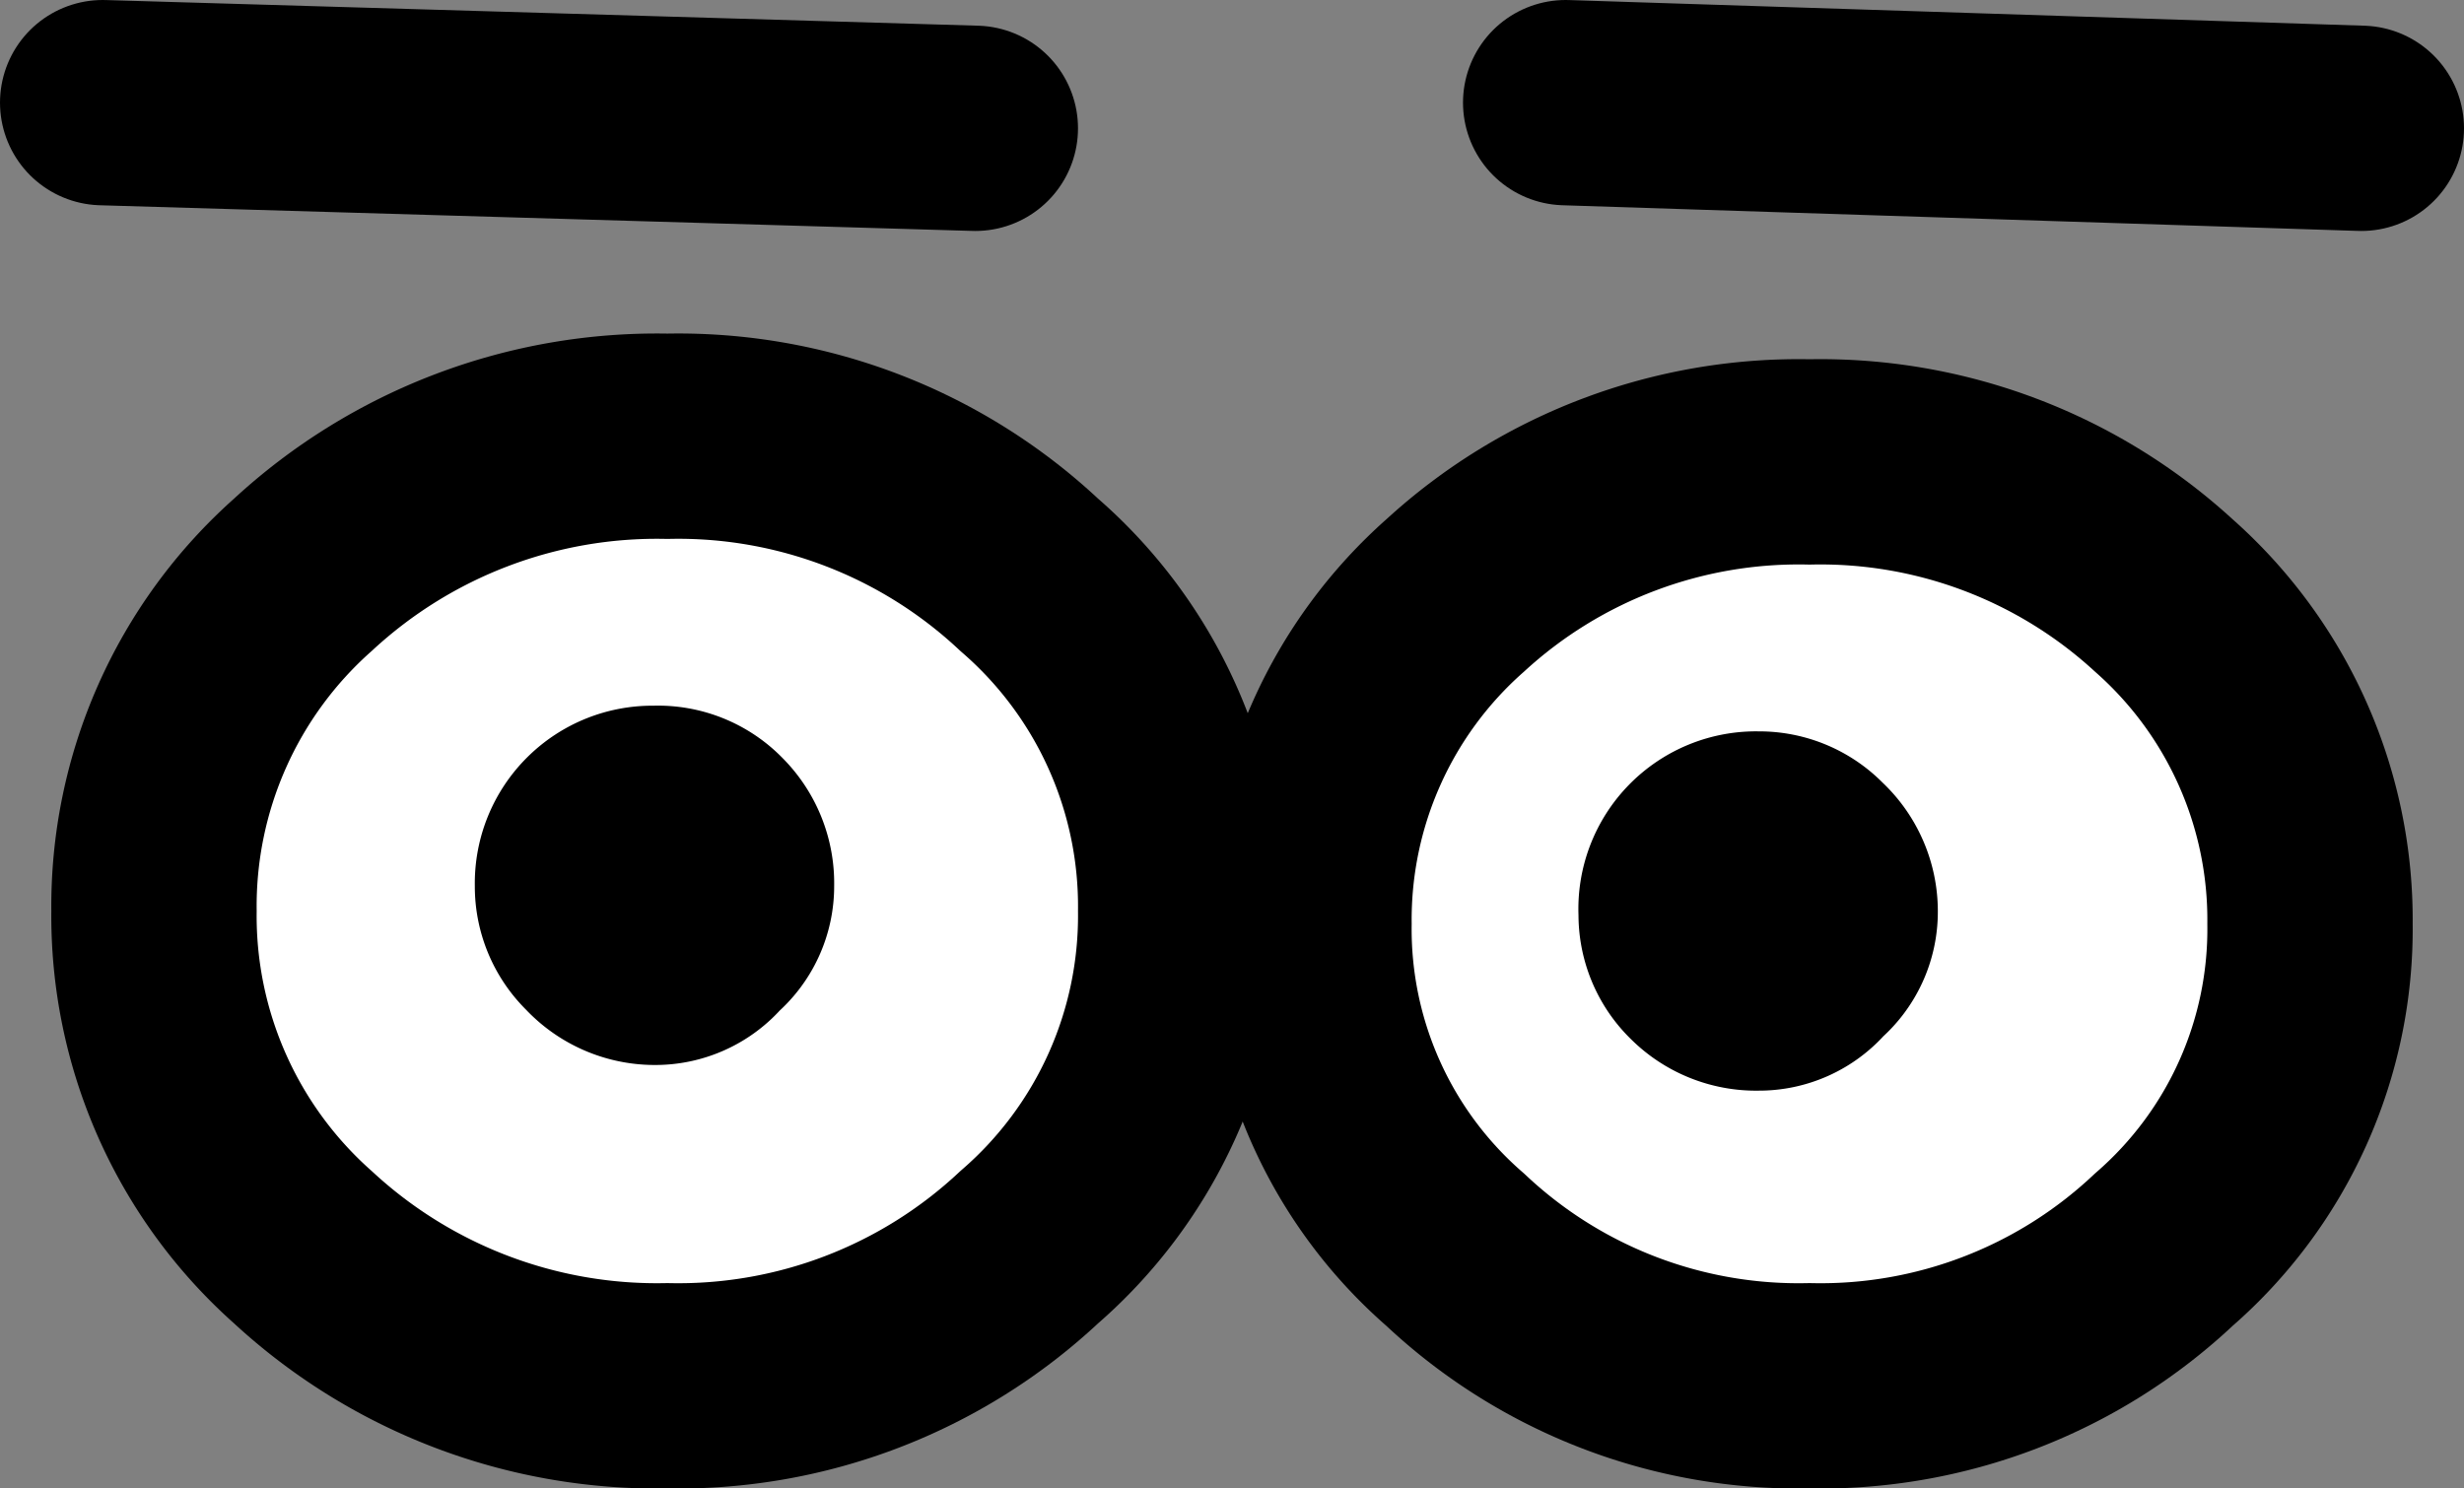 <svg id="Layer_1" data-name="Layer 1" xmlns="http://www.w3.org/2000/svg" viewBox="0 0 48 29"><rect x="0" y="0" width="48" height="29" fill="#808080" stroke="none"/><g id="EMOTE_05_0_Layer0_0_FILL" data-name="EMOTE 05 0 Layer0 0 FILL"><path d="M5.9,11.2A8.63,8.63,0,0,0,3,17.75,8.63,8.63,0,0,0,5.9,24.3,10.15,10.15,0,0,0,13,27a10,10,0,0,0,7.05-2.7A8.54,8.54,0,0,0,23,17.75a8.54,8.54,0,0,0-2.95-6.55,10,10,0,0,0-7-2.7,10.15,10.15,0,0,0-7.1,2.7M14,16a1.71,1.71,0,0,1,.55,1.25,1.55,1.55,0,0,1-.55,1.2,1.55,1.55,0,0,1-1.2.55,1.71,1.71,0,0,1-1.25-.55,1.64,1.64,0,0,1-.5-1.2,1.71,1.71,0,0,1,1.75-1.75A1.64,1.64,0,0,1,14,16m14.4-4.4A8.43,8.43,0,0,0,25.5,18a8.27,8.27,0,0,0,2.85,6.35A9.75,9.75,0,0,0,35.25,27a9.75,9.75,0,0,0,6.9-2.65A8.27,8.27,0,0,0,45,18a8.43,8.43,0,0,0-2.85-6.4A9.89,9.89,0,0,0,35.25,9a9.89,9.89,0,0,0-6.9,2.6m7.1,4.9A1.71,1.71,0,0,1,36,17.75a1.55,1.55,0,0,1-.55,1.2,1.55,1.55,0,0,1-1.2.55A1.71,1.71,0,0,1,33,19a1.64,1.64,0,0,1-.5-1.2A1.71,1.71,0,0,1,34.25,16,1.64,1.64,0,0,1,35.45,16.5Z" fill="#fff"/></g><path id="EMOTE_05_0_Layer0_0_1_STROKES" data-name="EMOTE 05 0 Layer0 0 1 STROKES" d="M36,17.75a1.55,1.55,0,0,1-.55,1.2,1.55,1.55,0,0,1-1.2.55A1.71,1.71,0,0,1,33,19a1.64,1.64,0,0,1-.5-1.2A1.71,1.71,0,0,1,34.25,16a1.64,1.64,0,0,1,1.2.5A1.71,1.71,0,0,1,36,17.75Zm-21.5-.5a1.55,1.55,0,0,1-.55,1.2,1.55,1.55,0,0,1-1.2.55,1.71,1.71,0,0,1-1.25-.55,1.64,1.64,0,0,1-.5-1.2,1.71,1.71,0,0,1,1.75-1.75A1.64,1.64,0,0,1,14,16,1.71,1.71,0,0,1,14.5,17.25Z" fill="none" stroke="#000" stroke-linecap="round" stroke-linejoin="round" stroke-width="3.5"/><path d="M45,18a8.27,8.27,0,0,1-2.85,6.35A9.75,9.75,0,0,1,35.25,27a9.75,9.75,0,0,1-6.9-2.65A8.27,8.27,0,0,1,25.5,18a8.43,8.43,0,0,1,2.85-6.4A9.89,9.89,0,0,1,35.25,9a9.89,9.89,0,0,1,6.9,2.6A8.43,8.43,0,0,1,45,18Z" fill="none" stroke="#000" stroke-linecap="round" stroke-linejoin="round" stroke-width="4"/><line x1="30.5" y1="2" x2="46" y2="2.5" fill="none" stroke="#000" stroke-linecap="round" stroke-linejoin="round" stroke-width="4"/><line x1="2" y1="2" x2="19" y2="2.5" fill="none" stroke="#000" stroke-linecap="round" stroke-linejoin="round" stroke-width="4"/><path d="M23,17.75a8.54,8.54,0,0,1-2.95,6.55A10,10,0,0,1,13,27a10.15,10.15,0,0,1-7.1-2.7A8.63,8.63,0,0,1,3,17.75,8.63,8.63,0,0,1,5.9,11.2,10.15,10.15,0,0,1,13,8.5a10,10,0,0,1,7.05,2.7A8.54,8.54,0,0,1,23,17.75Z" fill="none" stroke="#000" stroke-linecap="round" stroke-linejoin="round" stroke-width="4"/></svg>